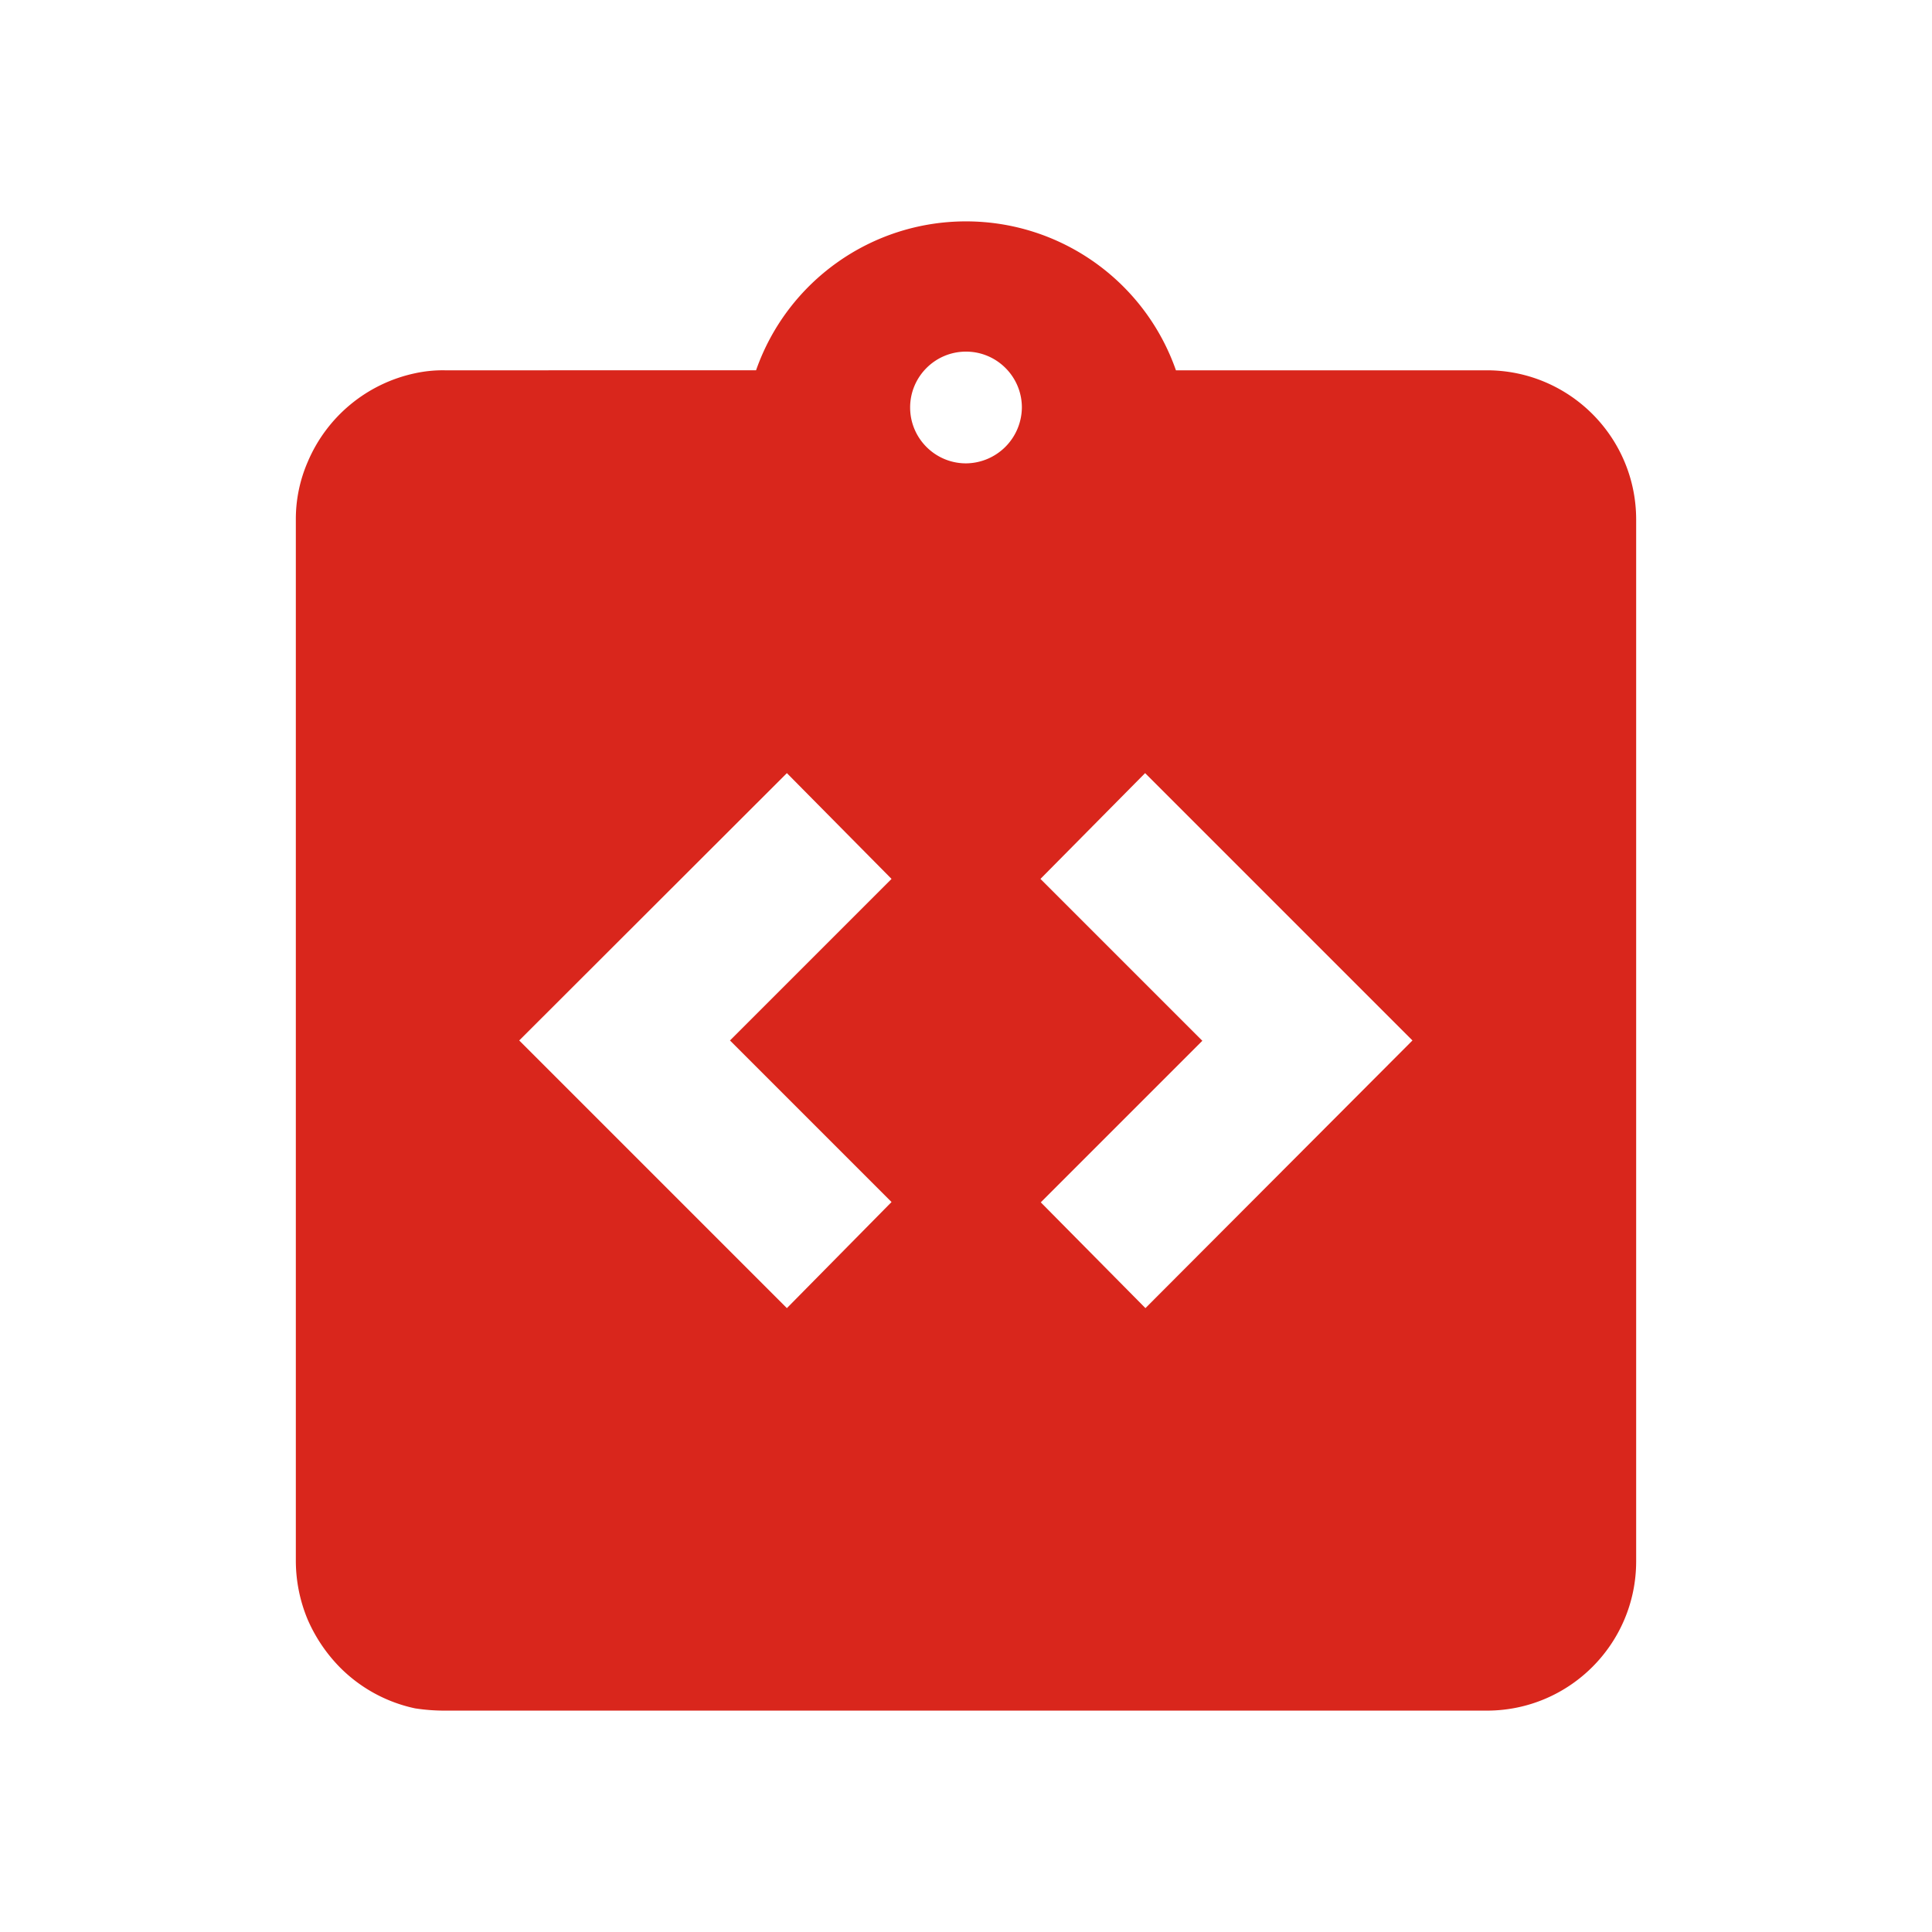<svg xmlns="http://www.w3.org/2000/svg" width="24" height="24"  xmlns:v="https://vecta.io/nano"><path d="M18.475 4.6h-3.867C14.22 3.492 13.174 2.75 12 2.75s-2.22.742-2.608 1.85H5.525a1.62 1.62 0 0 0-.37.037 1.87 1.87 0 0 0-1.332 1.1 1.78 1.78 0 0 0-.148.713V19.4a1.9 1.9 0 0 0 .148.721 1.96 1.96 0 0 0 .4.592c.255.257.58.434.934.509a2.4 2.4 0 0 0 .37.028h12.948c1.021-.003 1.847-.829 1.85-1.85V6.45c-.003-1.021-.829-1.847-1.85-1.85zm-7.4 10.332l-1.3 1.318-3.325-3.325 3.325-3.321 1.3 1.314-2.007 2.007zM12 5.756c-.383 0-.694-.311-.694-.694s.311-.694.694-.694.694.311.694.694a.7.7 0 0 1-.694.694zm2.229 10.494l-1.3-1.314 2.007-2.007-2.011-2.011 1.3-1.314 3.321 3.321z" fill="#d9261c"/></svg>